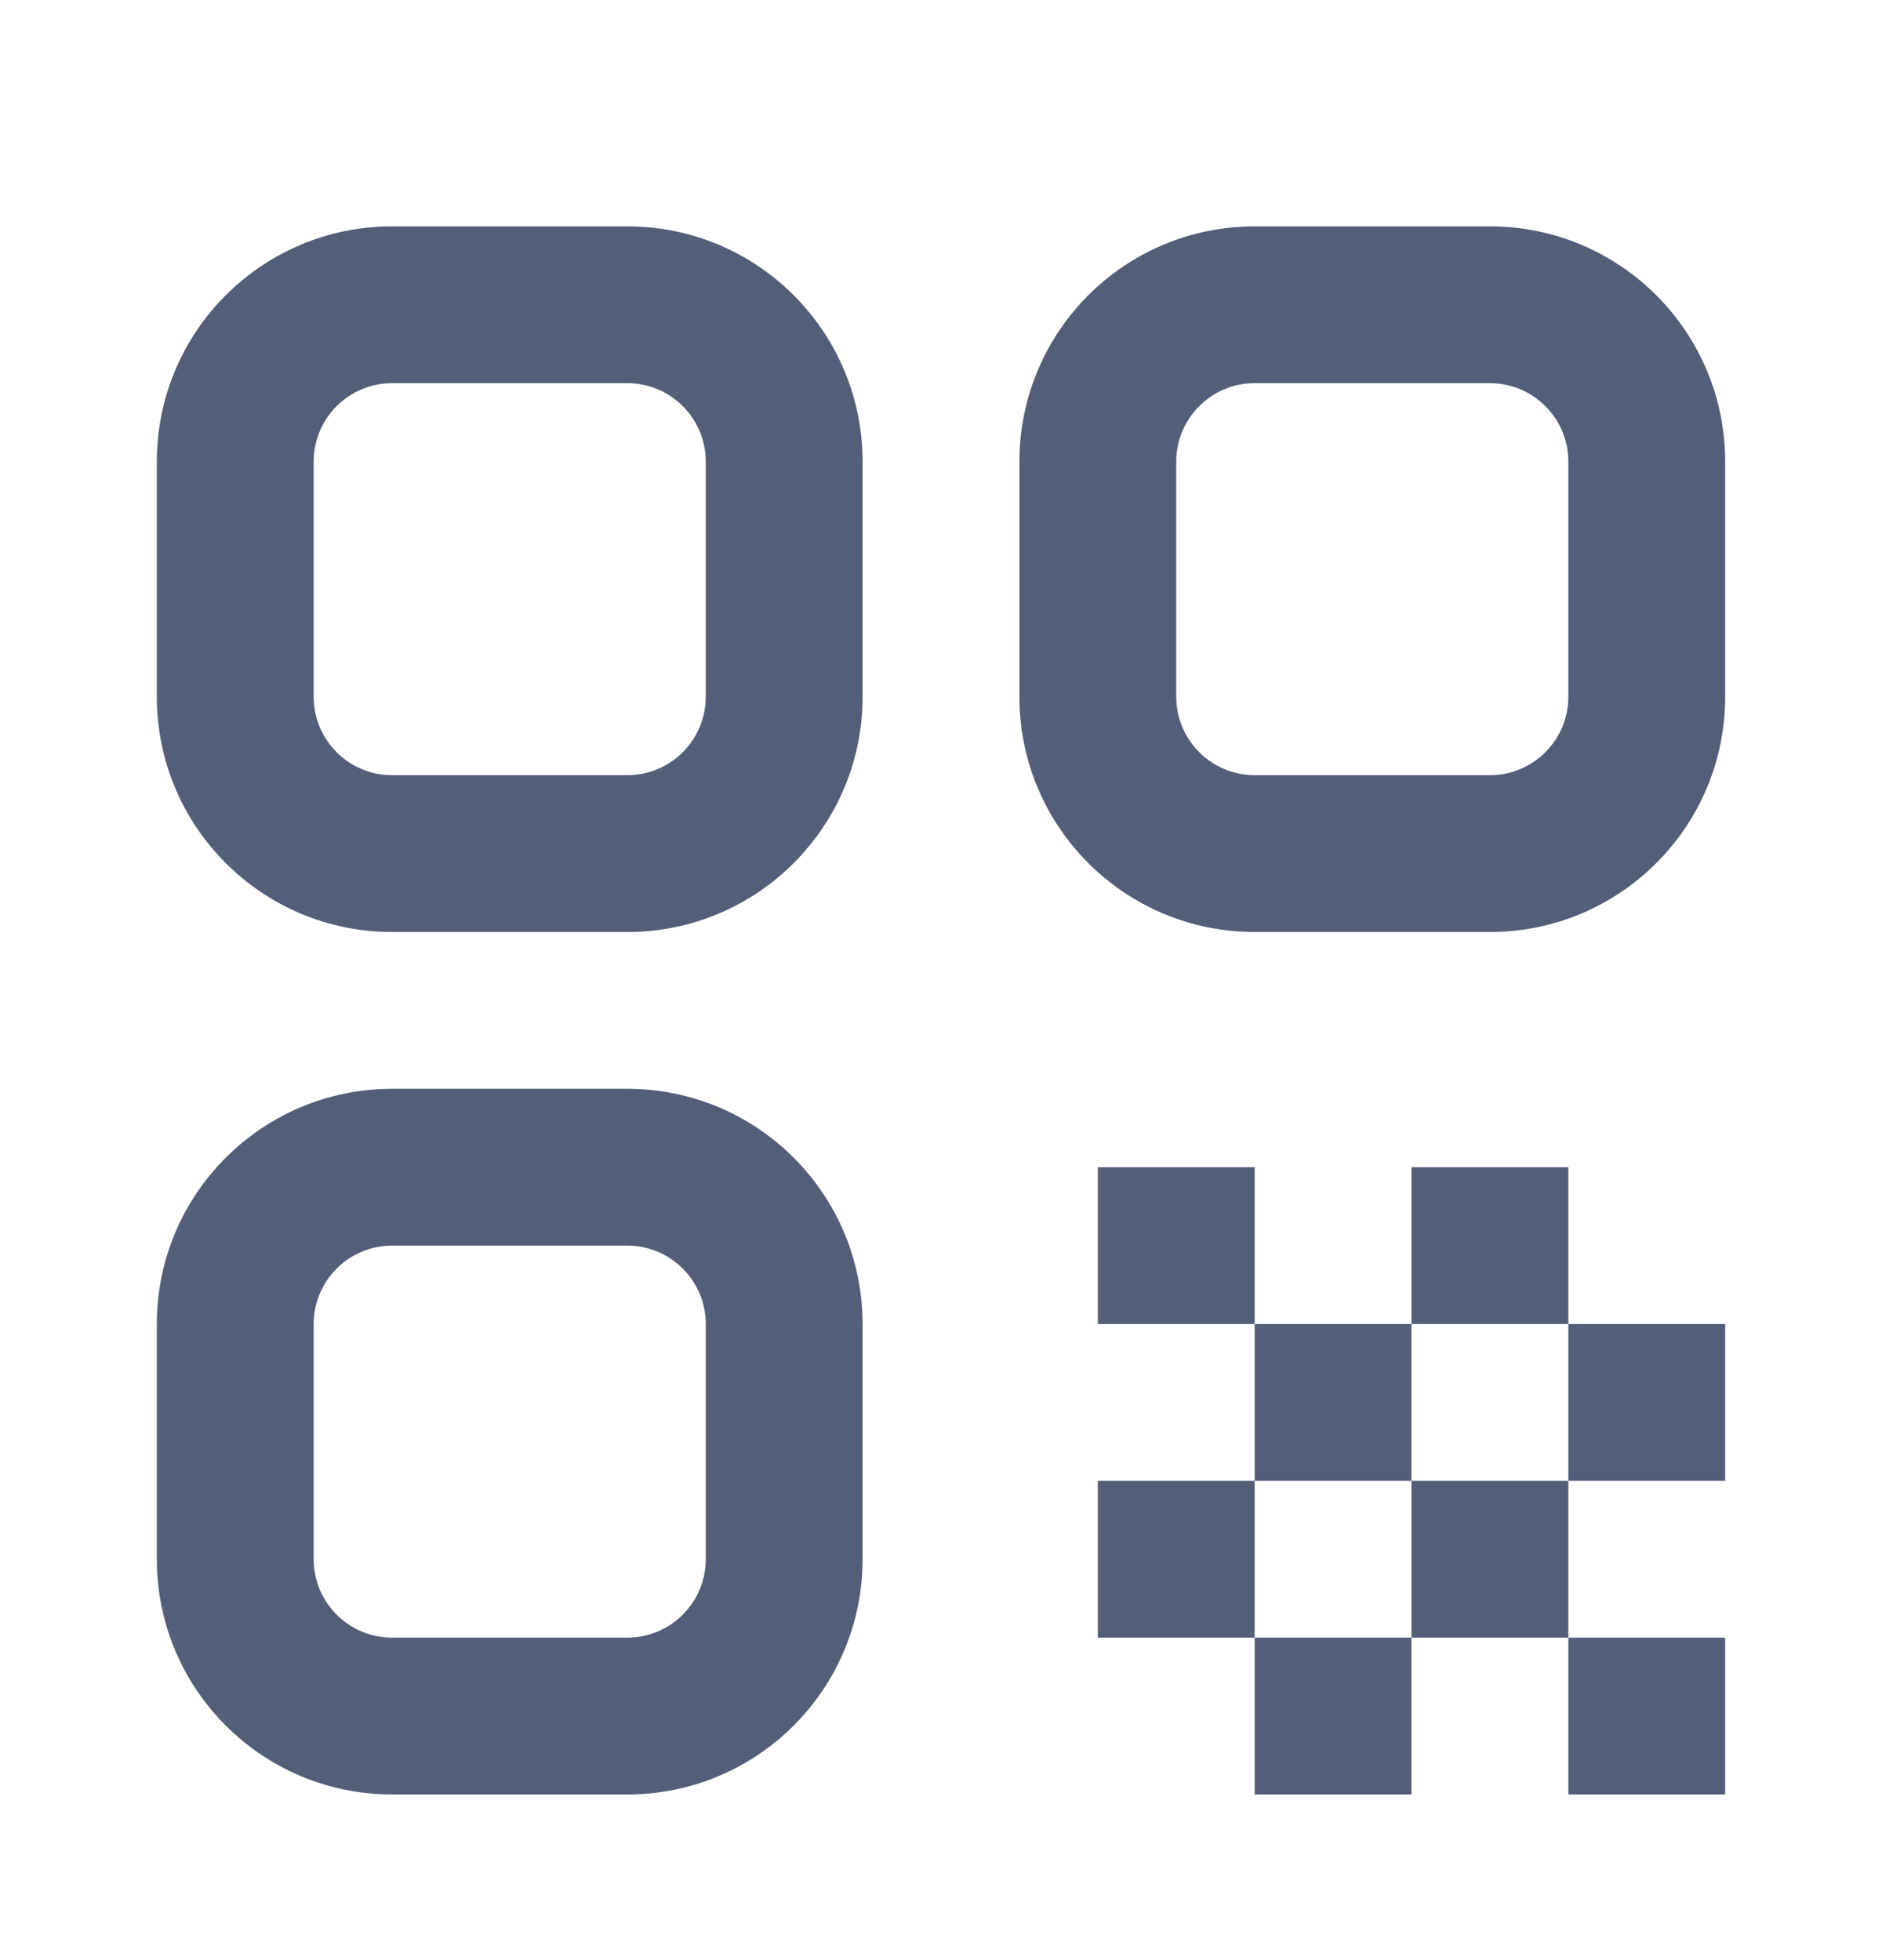 <svg width="24" height="25" viewBox="0 0 24 25" fill="none" xmlns="http://www.w3.org/2000/svg">
<path fill-rule="evenodd" clip-rule="evenodd" d="M2 5.887C2 4.23 3.343 2.887 5 2.887H8C9.657 2.887 11 4.23 11 5.887V8.887C11 10.544 9.657 11.887 8 11.887H5C3.343 11.887 2 10.544 2 8.887V5.887ZM5 4.887C4.448 4.887 4 5.335 4 5.887V8.887C4 9.439 4.448 9.887 5 9.887H8C8.552 9.887 9 9.439 9 8.887V5.887C9 5.335 8.552 4.887 8 4.887H5Z" fill="#535F79"/>
<path fill-rule="evenodd" clip-rule="evenodd" d="M2 16.887C2 15.23 3.343 13.887 5 13.887H8C9.657 13.887 11 15.23 11 16.887V19.887C11 21.544 9.657 22.887 8 22.887H5C3.343 22.887 2 21.544 2 19.887V16.887ZM5 15.887C4.448 15.887 4 16.335 4 16.887V19.887C4 20.439 4.448 20.887 5 20.887H8C8.552 20.887 9 20.439 9 19.887V16.887C9 16.335 8.552 15.887 8 15.887H5Z" fill="#535F79"/>
<path fill-rule="evenodd" clip-rule="evenodd" d="M13 5.887C13 4.23 14.343 2.887 16 2.887H19C20.657 2.887 22 4.23 22 5.887V8.887C22 10.544 20.657 11.887 19 11.887H16C14.343 11.887 13 10.544 13 8.887V5.887ZM16 4.887C15.448 4.887 15 5.335 15 5.887V8.887C15 9.439 15.448 9.887 16 9.887H19C19.552 9.887 20 9.439 20 8.887V5.887C20 5.335 19.552 4.887 19 4.887H16Z" fill="#535F79"/>
<rect x="14" y="14.887" width="2" height="2" fill="#535F79"/>
<rect x="16" y="16.887" width="2" height="2" fill="#535F79"/>
<rect x="20" y="16.887" width="2" height="2" fill="#535F79"/>
<rect x="18" y="14.887" width="2" height="2" fill="#535F79"/>
<rect x="18" y="18.887" width="2" height="2" fill="#535F79"/>
<rect x="16" y="20.887" width="2" height="2" fill="#535F79"/>
<rect x="20" y="20.887" width="2" height="2" fill="#535F79"/>
<rect x="14" y="18.887" width="2" height="2" fill="#535F79"/>
</svg>
